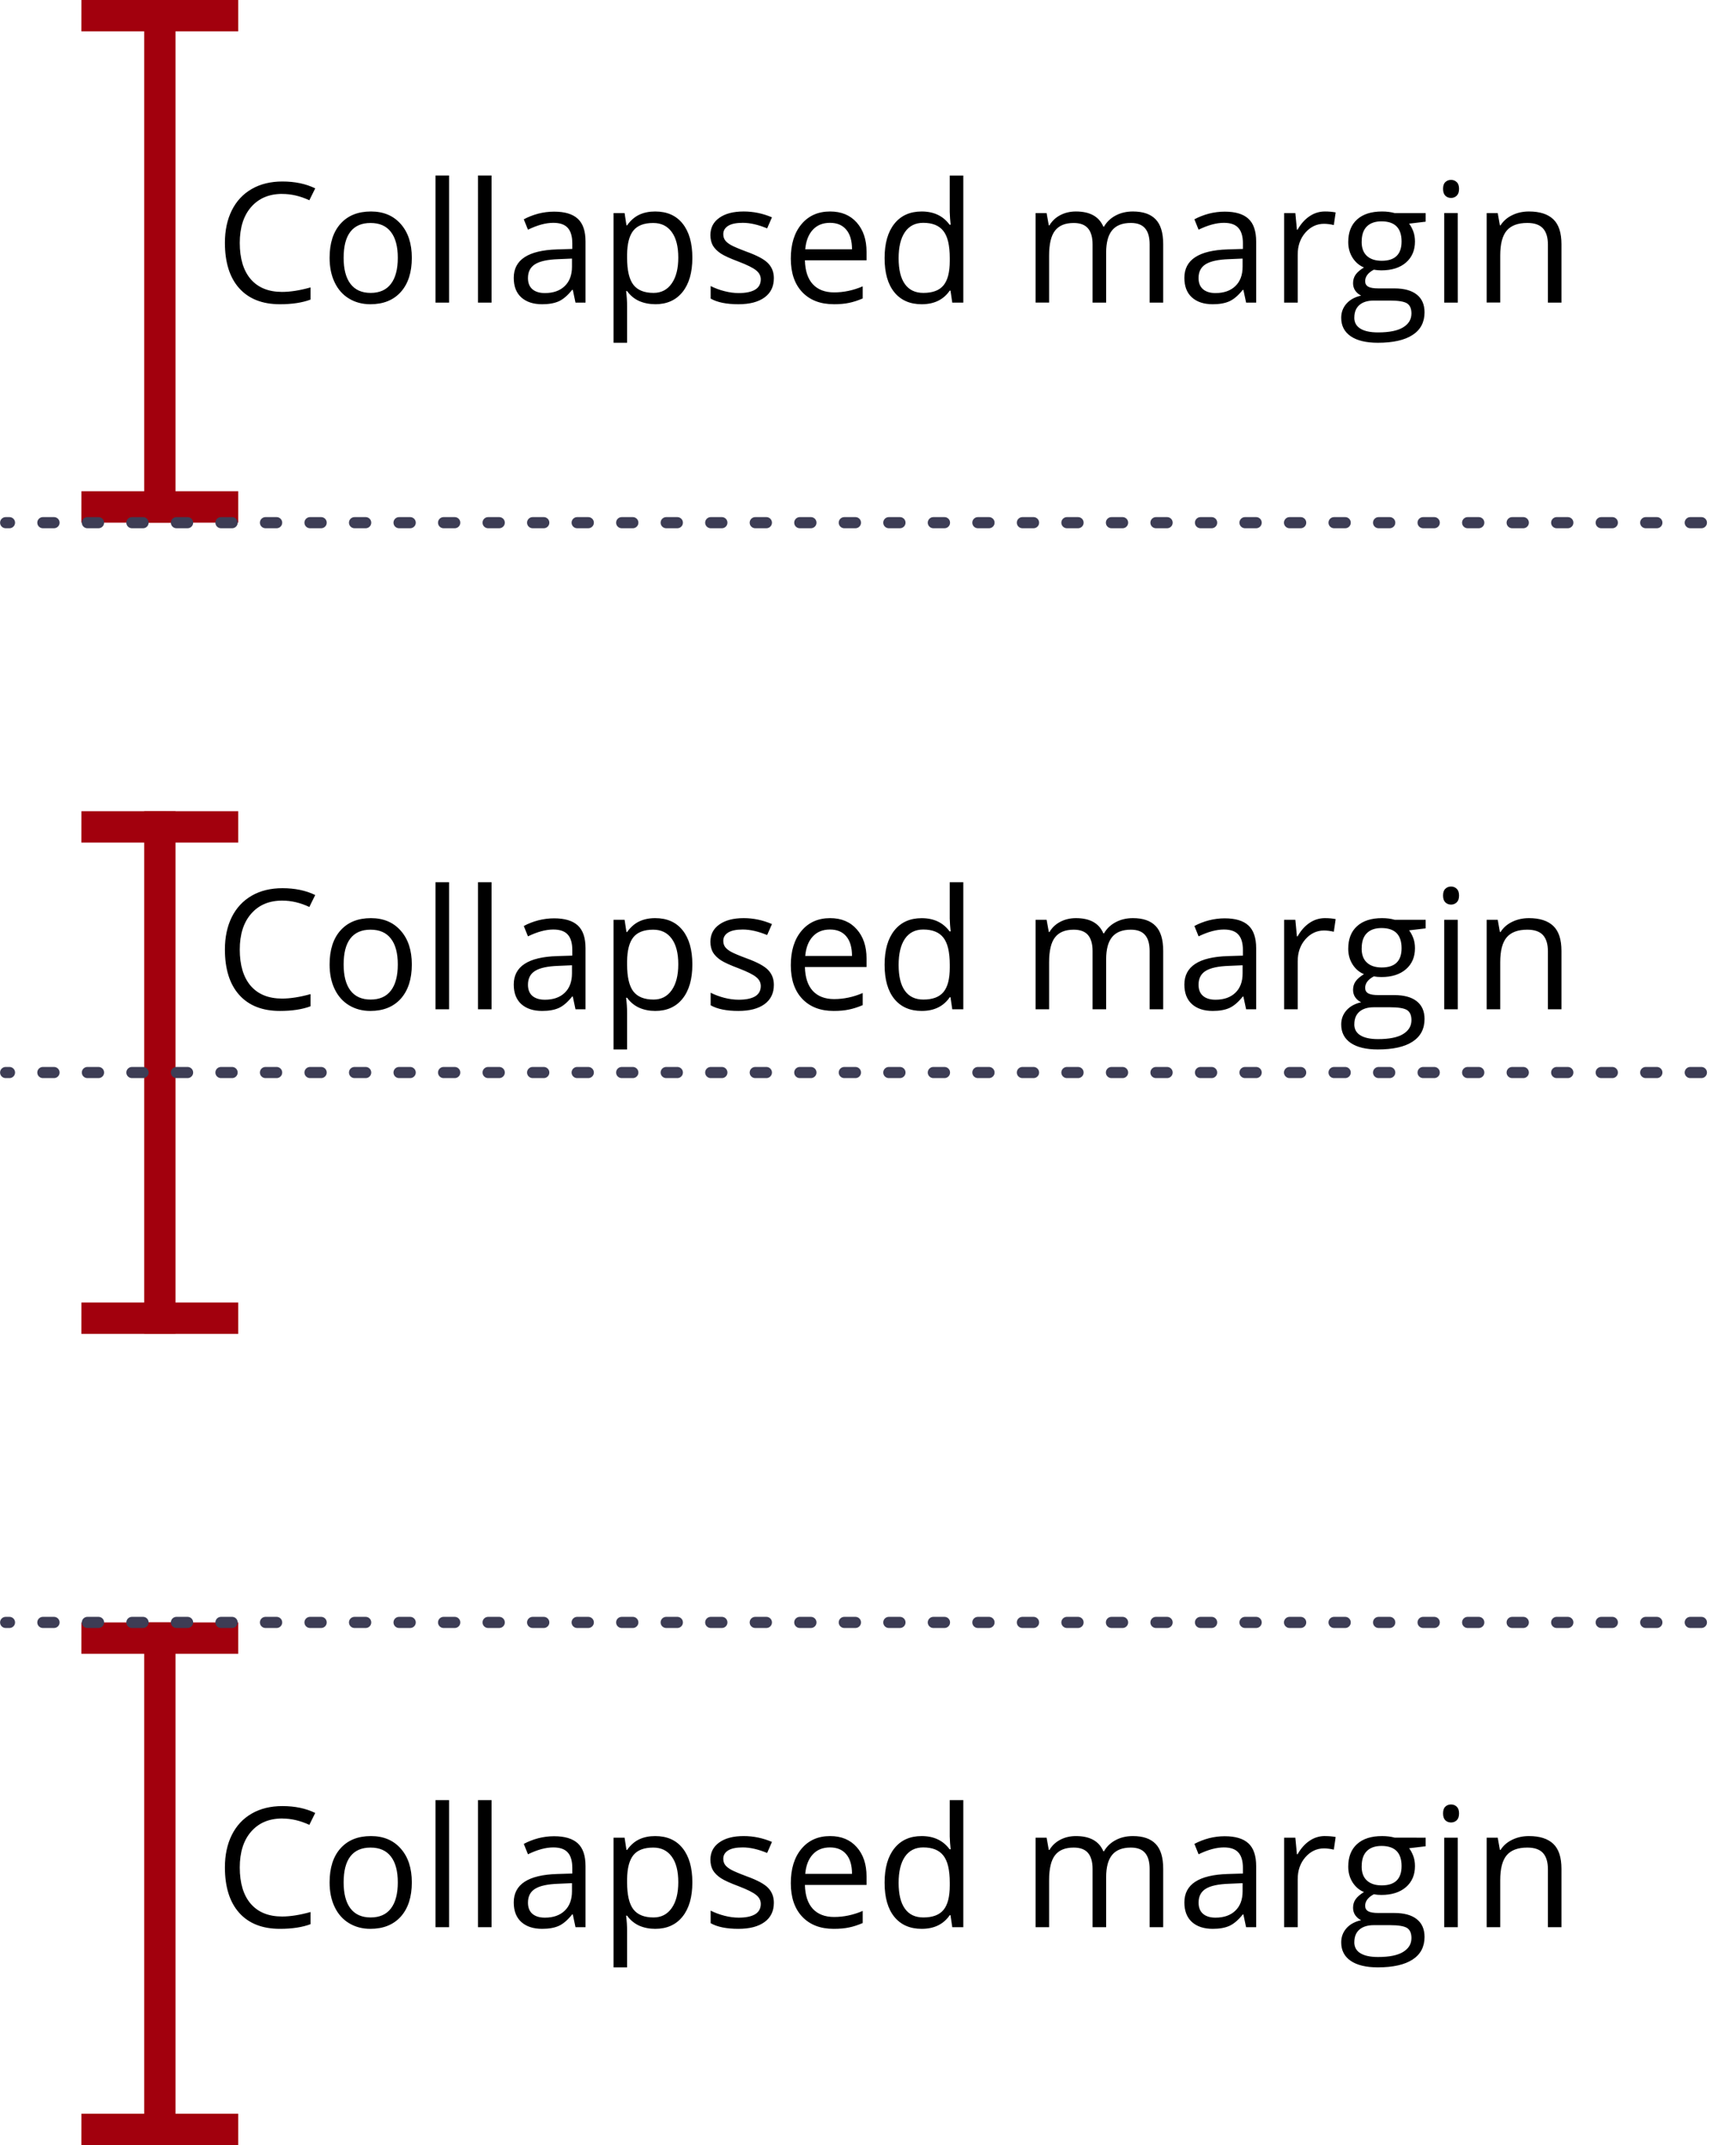 <svg xmlns="http://www.w3.org/2000/svg" viewBox="0 0 43.942 54.296" height="205.214" width="166.08"><g style="line-height:1.25;-inkscape-font-specification:'Open Sans, Normal';font-variant-ligatures:normal;font-variant-caps:normal;font-variant-numeric:normal;font-feature-settings:normal;text-align:start" aria-label="Collapsed margin" font-weight="400" font-size="4.233" font-family="Open Sans" letter-spacing="0" word-spacing="0" stroke-width=".265"><path style="-inkscape-font-specification:'Open Sans, Normal';font-variant-ligatures:normal;font-variant-caps:normal;font-variant-numeric:normal;font-feature-settings:normal;text-align:start" d="M7.144 4.908q-.498 0-.788.333-.287.33-.287.907 0 .594.277.918.28.323.794.323.316 0 .721-.114v.308q-.314.118-.775.118-.667 0-1.031-.405-.362-.405-.362-1.152 0-.467.174-.818.175-.352.504-.542.33-.19.777-.19.476 0 .831.174l-.149.301q-.343-.16-.686-.16zM10.424 6.525q0 .554-.279.866-.279.31-.77.31-.304 0-.54-.143-.236-.142-.364-.41-.128-.266-.128-.623 0-.554.277-.862.277-.31.769-.31.475 0 .754.316.281.316.281.856zm-1.726 0q0 .434.174.661.174.228.51.228.338 0 .511-.226.176-.227.176-.663 0-.432-.176-.656-.173-.225-.514-.225-.337 0-.509.221t-.172.66zM11.367 7.66h-.343V4.442h.343zM12.442 7.66h-.343V4.442h.343zM14.567 7.66l-.068-.323h-.017q-.17.213-.339.29-.167.074-.42.074-.336 0-.529-.174-.19-.173-.19-.494 0-.686 1.098-.72l.384-.012v-.14q0-.267-.115-.393-.114-.128-.366-.128-.284 0-.641.174l-.106-.263q.168-.09.366-.143.2-.051.401-.051.405 0 .6.18.196.18.196.576V7.66zm-.775-.242q.32 0 .502-.176.184-.176.184-.492v-.205l-.343.015q-.41.014-.591.128-.18.112-.18.35 0 .185.111.282.114.098.317.098zM16.584 7.7q-.22 0-.405-.08-.182-.082-.306-.252h-.025q.025.198.025.376v.932h-.343V5.394h.28l.047.31h.016q.132-.186.308-.269.176-.082.403-.082.45 0 .695.308.246.308.246.864 0 .558-.25.868-.248.308-.69.308zm-.05-2.056q-.347 0-.502.192-.155.193-.159.612v.077q0 .477.16.684.159.205.51.205.293 0 .459-.238.167-.238.167-.655 0-.424-.167-.65-.166-.227-.467-.227zM19.588 7.041q0 .317-.236.488-.236.172-.661.172-.451 0-.703-.143V7.24q.163.083.35.13.187.048.36.048.27 0 .414-.085.145-.087.145-.263 0-.132-.116-.225-.113-.095-.446-.223-.317-.118-.45-.205-.133-.089-.2-.2-.063-.112-.063-.267 0-.277.225-.436.225-.161.618-.161.366 0 .715.148l-.122.28q-.34-.141-.618-.141-.244 0-.368.076-.124.077-.124.211 0 .091.046.155.047.064.15.122.104.058.397.168.404.146.544.295.143.15.143.374zM21.1 7.7q-.501 0-.793-.305-.29-.306-.29-.85 0-.547.27-.87.27-.322.725-.322.426 0 .674.28.248.28.248.739v.217h-1.56q.01.399.2.605.192.207.54.207.365 0 .723-.153v.306q-.182.079-.346.112-.16.035-.39.035zm-.092-2.06q-.273 0-.436.178-.162.178-.19.492h1.184q0-.325-.145-.496-.144-.174-.413-.174zM24.059 7.356h-.019q-.238.345-.71.345-.445 0-.693-.304-.246-.304-.246-.864t.248-.87q.248-.31.69-.31.461 0 .707.335h.027l-.015-.164-.008-.159v-.922h.344V7.66h-.28zm-.687.058q.352 0 .509-.19.16-.193.16-.619v-.072q0-.482-.162-.686-.16-.207-.51-.207-.302 0-.464.236-.159.233-.159.661 0 .434.16.655.159.222.466.222zM29.1 7.66V6.185q0-.271-.115-.405-.116-.137-.36-.137-.32 0-.473.184-.153.184-.153.566V7.66h-.344V6.186q0-.271-.115-.405-.116-.137-.362-.137-.323 0-.473.194-.15.193-.15.633v1.188h-.342V5.394h.279l.055.31h.017q.097-.165.273-.258.178-.093.397-.093.53 0 .694.384h.017q.101-.178.293-.281.193-.103.438-.103.385 0 .575.198.192.196.192.63V7.66zM31.542 7.66l-.069-.323h-.016q-.17.213-.34.29-.167.074-.419.074-.337 0-.529-.174-.19-.173-.19-.494 0-.686 1.097-.72l.385-.012v-.14q0-.267-.116-.393-.113-.128-.366-.128-.283 0-.64.174l-.106-.263q.168-.09.366-.143.2-.051.401-.051.405 0 .6.18.196.18.196.576V7.66zm-.776-.242q.32 0 .503-.176.184-.176.184-.492v-.205l-.343.015q-.41.014-.592.128-.18.112-.18.35 0 .185.112.282.114.098.316.098zM33.538 5.353q.151 0 .271.024l-.047.319q-.141-.031-.248-.031-.275 0-.472.223-.194.223-.194.556V7.66h-.343V5.394h.283l.04.42h.016q.126-.222.304-.341.177-.12.39-.12zM36.087 5.394v.217l-.42.05q.058.072.104.19.045.116.045.262 0 .333-.227.532-.228.198-.624.198-.102 0-.19-.017-.22.116-.22.292 0 .093.077.138.076.044.262.044h.401q.368 0 .565.155.198.155.198.45 0 .377-.302.573-.302.198-.88.198-.445 0-.687-.165-.24-.165-.24-.467 0-.207.133-.358.132-.15.372-.204-.087-.04-.147-.122-.058-.083-.058-.192 0-.124.066-.218.067-.093.21-.18-.176-.072-.288-.245-.11-.174-.11-.397 0-.372.224-.573.223-.202.632-.202.178 0 .32.041zM34.28 8.04q0 .184.155.279.155.095.445.095.432 0 .639-.13.208-.128.208-.35 0-.184-.113-.256-.114-.07-.428-.07h-.412q-.233 0-.363.111-.13.112-.13.32zm.186-1.92q0 .237.135.36.134.121.374.121.502 0 .502-.488 0-.51-.508-.51-.242 0-.372.13t-.13.387zM36.9 7.66h-.344V5.393h.343zm-.373-2.88q0-.118.058-.171.058-.056.145-.056.083 0 .142.056.06.055.06.171 0 .116-.06.174-.06.056-.142.056-.087 0-.145-.056-.058-.058-.058-.174zM39.181 7.66V6.193q0-.277-.126-.413-.126-.137-.395-.137-.355 0-.52.192-.166.193-.166.635v1.188h-.343V5.394h.28l.055.31h.016q.106-.167.296-.258.19-.093.424-.093.409 0 .616.198.206.196.206.63V7.66z"/></g><g fill="#a2000d"><path d="M2.061 12.435H6.03v.794H2.06zM2.061 0H6.03v.794H2.06z"/><path d="M4.442 0v13.23H3.65V0z"/></g><path d="M.143 13.23h43.656" fill="none" stroke="#3d3d55" stroke-width=".282" stroke-linecap="round" stroke-dasharray=".282,.845" stroke-dashoffset=".185"/><g style="line-height:1.25;-inkscape-font-specification:'Open Sans, Normal';font-variant-ligatures:normal;font-variant-caps:normal;font-variant-numeric:normal;font-feature-settings:normal;text-align:start" aria-label="Collapsed margin" font-weight="400" font-size="4.233" font-family="Open Sans" letter-spacing="0" word-spacing="0" stroke-width=".265"><path style="-inkscape-font-specification:'Open Sans, Normal';font-variant-ligatures:normal;font-variant-caps:normal;font-variant-numeric:normal;font-feature-settings:normal;text-align:start" d="M7.144 22.796q-.498 0-.787.333-.288.33-.288.907 0 .593.277.918.28.322.794.322.316 0 .721-.113v.308q-.314.118-.775.118-.667 0-1.031-.406-.362-.405-.362-1.15 0-.468.174-.82.175-.35.504-.541.33-.19.777-.19.476 0 .831.173l-.149.302q-.343-.161-.686-.161zM10.424 24.412q0 .554-.279.867-.279.31-.77.31-.304 0-.54-.143-.236-.143-.364-.41-.128-.266-.128-.624 0-.554.277-.862.277-.31.769-.31.475 0 .754.317.281.316.281.855zm-1.726 0q0 .435.174.662.174.227.51.227.338 0 .511-.225.176-.227.176-.664 0-.432-.176-.655-.173-.225-.514-.225-.337 0-.509.221t-.172.66zM11.367 25.547h-.343v-3.216h.343zM12.442 25.547h-.343v-3.216h.343zM14.567 25.547l-.068-.322h-.017q-.17.213-.339.29-.167.074-.42.074-.336 0-.529-.174-.19-.174-.19-.494 0-.686 1.098-.72l.384-.012v-.14q0-.267-.115-.393-.114-.128-.366-.128-.284 0-.641.173l-.106-.262q.168-.091.366-.143.2-.051.401-.051.405 0 .6.18.196.18.196.576v1.546zm-.775-.242q.32 0 .502-.175.184-.176.184-.492v-.205l-.343.015q-.41.014-.591.128-.18.111-.18.35 0 .185.111.282.114.097.317.097zM16.584 25.589q-.22 0-.405-.081-.182-.083-.306-.252h-.025q.025.198.025.376v.932h-.343v-3.282h.28l.047.31h.016q.133-.186.308-.269.176-.083.403-.083.45 0 .695.308.246.308.246.864 0 .559-.25.869-.248.308-.69.308zm-.05-2.057q-.347 0-.502.192-.155.192-.159.612v.076q0 .478.16.685.159.204.51.204.293 0 .459-.237.167-.238.167-.656 0-.423-.167-.649-.166-.227-.467-.227zM19.588 24.93q0 .315-.236.487t-.661.172q-.451 0-.703-.143v-.318q.163.082.35.13.187.047.36.047.27 0 .414-.084.145-.087.145-.263 0-.132-.116-.225-.113-.095-.446-.223-.316-.118-.45-.205-.133-.089-.2-.2-.063-.112-.063-.267 0-.277.225-.436.225-.162.618-.162.366 0 .715.15l-.122.278q-.34-.14-.618-.14-.244 0-.368.076-.124.077-.124.211 0 .091.046.155.047.064.15.122.104.058.397.167.404.147.544.296.143.149.143.374zM21.1 25.589q-.501 0-.793-.306-.29-.306-.29-.85 0-.548.27-.87.27-.323.725-.323.426 0 .674.282.248.279.248.737v.218h-1.56q.01.398.2.605.192.207.54.207.365 0 .723-.153v.306q-.182.078-.346.111-.16.036-.39.036zm-.092-2.061q-.273 0-.436.178-.162.177-.19.491h1.184q0-.324-.145-.496-.144-.173-.413-.173zM24.059 25.243h-.019q-.238.346-.71.346-.445 0-.693-.304-.246-.304-.246-.864t.248-.87q.248-.31.69-.31.461 0 .707.334h.027l-.015-.163-.008-.16v-.921h.344v3.216h-.28zm-.686.058q.35 0 .508-.19.16-.192.16-.618v-.072q0-.482-.162-.687-.16-.206-.51-.206-.302 0-.464.235-.159.234-.159.662 0 .434.16.655.159.221.467.221zM29.1 25.547v-1.474q0-.27-.115-.405-.116-.136-.36-.136-.32 0-.473.184-.153.184-.153.566v1.265h-.344v-1.474q0-.27-.115-.405-.116-.136-.362-.136-.322 0-.473.194-.15.192-.15.633v1.188h-.342v-2.265h.279l.056.31h.016q.097-.166.273-.259.178-.093.397-.093.531 0 .694.385h.017q.101-.178.293-.281.193-.104.439-.104.384 0 .574.199.192.196.192.63v1.478zM31.542 25.547l-.069-.322h-.016q-.17.213-.34.29-.167.074-.419.074-.337 0-.529-.174-.19-.174-.19-.494 0-.686 1.097-.72l.385-.012v-.14q0-.267-.116-.393-.113-.128-.366-.128-.283 0-.64.173l-.106-.262q.168-.091.366-.143.2-.051.401-.051.405 0 .6.18.196.18.196.576v1.546zm-.776-.242q.32 0 .503-.175.184-.176.184-.492v-.205l-.343.015q-.41.014-.592.128-.18.111-.18.35 0 .185.112.282.114.097.316.097zM33.538 23.24q.151 0 .271.025l-.047.319q-.141-.031-.248-.031-.275 0-.472.223-.194.223-.194.556v1.215h-.343v-2.265h.283l.04.42h.016q.126-.222.304-.342.177-.12.39-.12zM36.087 23.282v.217l-.42.05q.058.072.104.19.045.115.045.262 0 .333-.227.531-.228.199-.624.199-.102 0-.19-.017-.22.116-.22.292 0 .093.077.138.076.044.262.044h.401q.368 0 .565.155.198.155.198.45 0 .376-.302.573-.301.198-.88.198-.445 0-.687-.165-.24-.165-.24-.467 0-.207.133-.358.132-.15.372-.205-.087-.039-.147-.121-.058-.083-.058-.193 0-.124.066-.217.067-.093.21-.18-.176-.072-.288-.246-.11-.173-.11-.396 0-.373.224-.573.223-.203.632-.203.178 0 .32.042zm-1.807 2.646q0 .184.155.279.155.095.445.095.432 0 .639-.13.208-.129.208-.35 0-.184-.113-.256-.114-.07-.428-.07h-.412q-.233 0-.363.111-.13.112-.13.32zm.186-1.92q0 .237.135.359.134.122.374.122.502 0 .502-.488 0-.51-.508-.51-.242 0-.372.13t-.13.386zM36.9 25.547h-.344v-2.265h.343zm-.373-2.88q0-.117.058-.17.058-.057.145-.057.083 0 .142.056.06.056.06.172 0 .116-.06.173-.06.056-.142.056-.087 0-.145-.056-.058-.057-.058-.173zM39.181 25.547v-1.465q0-.277-.126-.414-.126-.136-.395-.136-.355 0-.52.192-.166.192-.166.635v1.188h-.343v-2.265h.28l.055.31h.016q.106-.168.296-.259.19-.093.424-.093.409 0 .616.199.206.196.206.63v1.478z"/></g><g fill="#a2000d"><path d="M2.061 32.969H6.03v.794H2.06zM2.061 20.534H6.03v.793H2.06z"/><path d="M4.442 20.534v13.229H3.65v-13.23z"/></g><path d="M.143 27.148h43.656" fill="none" stroke="#3d3d55" stroke-width=".282" stroke-linecap="round" stroke-dasharray=".282,.845" stroke-dashoffset=".185"/><g style="line-height:1.25;-inkscape-font-specification:'Open Sans, Normal';font-variant-ligatures:normal;font-variant-caps:normal;font-variant-numeric:normal;font-feature-settings:normal;text-align:start" aria-label="Collapsed margin" font-weight="400" font-size="4.233" font-family="Open Sans" letter-spacing="0" word-spacing="0" stroke-width=".265"><path style="-inkscape-font-specification:'Open Sans, Normal';font-variant-ligatures:normal;font-variant-caps:normal;font-variant-numeric:normal;font-feature-settings:normal;text-align:start" d="M7.144 46.03q-.498 0-.788.333-.287.33-.287.907 0 .594.277.918.28.323.794.323.316 0 .721-.114v.308q-.314.118-.775.118-.668 0-1.031-.405-.362-.406-.362-1.152 0-.467.174-.818.175-.352.504-.542.33-.19.777-.19.476 0 .831.174l-.149.301q-.343-.16-.686-.16zM10.424 47.647q0 .554-.279.866-.279.31-.77.31-.304 0-.54-.143-.236-.142-.364-.41-.128-.266-.128-.623 0-.554.277-.862.277-.31.769-.31.475 0 .754.316.281.316.281.856zm-1.726 0q0 .434.174.661.174.227.51.227.338 0 .511-.225.176-.227.176-.663 0-.432-.176-.656-.173-.225-.514-.225-.337 0-.509.221t-.172.66zM11.367 48.781h-.343v-3.216h.343zM12.442 48.781h-.343v-3.216h.343zM14.567 48.781l-.068-.322h-.017q-.17.213-.339.29-.167.074-.42.074-.336 0-.529-.174-.19-.174-.19-.494 0-.686 1.098-.72l.384-.012v-.14q0-.267-.115-.393-.114-.128-.366-.128-.284 0-.641.174l-.106-.263q.168-.09.366-.143.2-.051.401-.051.405 0 .6.18.196.18.196.576v1.546zm-.775-.241q.32 0 .502-.176.184-.176.184-.492v-.205l-.343.015q-.41.014-.591.128-.18.112-.18.35 0 .185.111.282.114.098.317.098zM16.584 48.823q-.22 0-.405-.08-.182-.084-.306-.253h-.025q.025.198.025.376v.932h-.343v-3.282h.28l.047.31h.016q.132-.186.308-.269.176-.082.403-.082.45 0 .695.308.246.308.246.864 0 .558-.25.868-.248.308-.69.308zm-.05-2.057q-.347 0-.502.192-.155.193-.159.612v.077q0 .477.16.684.159.204.51.204.293 0 .459-.237.167-.238.167-.656 0-.423-.167-.649-.166-.227-.467-.227zM19.588 48.163q0 .317-.236.488-.236.172-.661.172-.451 0-.703-.143v-.318q.163.082.35.13.187.048.36.048.27 0 .414-.085.145-.087.145-.263 0-.132-.116-.225-.113-.095-.446-.223-.317-.118-.45-.205-.133-.089-.2-.2-.063-.112-.063-.267 0-.277.225-.436.225-.161.618-.161.366 0 .715.148l-.122.28q-.34-.141-.618-.141-.244 0-.368.076-.124.077-.124.211 0 .091.046.155.047.064.15.122.104.058.397.168.404.146.544.295.143.15.143.374zM21.1 48.823q-.501 0-.793-.306-.29-.306-.29-.85 0-.547.27-.87.27-.322.725-.322.426 0 .674.28.248.28.248.739v.217h-1.56q.01.399.2.605.192.207.54.207.365 0 .723-.153v.306q-.182.079-.346.112-.16.035-.39.035zm-.092-2.061q-.273 0-.436.178-.162.177-.19.492h1.184q0-.325-.145-.496-.144-.174-.413-.174zM24.059 48.478h-.019q-.238.345-.71.345-.445 0-.693-.304-.246-.304-.246-.864t.248-.87q.248-.31.69-.31.461 0 .707.334h.027l-.015-.163-.008-.159v-.922h.344v3.216h-.28zm-.687.057q.352 0 .509-.19.16-.192.16-.618v-.072q0-.482-.162-.686-.16-.207-.51-.207-.302 0-.464.236-.159.233-.159.661 0 .434.16.655.158.221.466.221zM29.1 48.781v-1.473q0-.271-.115-.406-.116-.136-.36-.136-.32 0-.473.184-.153.184-.153.566v1.265h-.344v-1.473q0-.271-.115-.406-.116-.136-.362-.136-.323 0-.473.194-.15.193-.15.633v1.188h-.342v-2.265h.279l.055.31h.017q.097-.165.273-.258.178-.093.397-.093.53 0 .694.384h.017q.101-.178.293-.281.192-.103.438-.103.385 0 .575.198.192.196.192.63v1.478zM31.541 48.781l-.068-.322h-.016q-.17.213-.34.29-.167.074-.419.074-.337 0-.529-.174-.19-.174-.19-.494 0-.686 1.097-.72l.385-.012v-.14q0-.267-.116-.393-.114-.128-.366-.128-.283 0-.64.174l-.106-.263q.168-.09.366-.143.2-.051.401-.051.405 0 .6.18.196.18.196.576v1.546zm-.775-.241q.32 0 .503-.176.184-.176.184-.492v-.205l-.344.015q-.409.014-.59.128-.18.112-.18.35 0 .185.111.282.114.098.316.098zM33.538 46.475q.151 0 .271.024l-.047.319q-.141-.031-.248-.031-.275 0-.472.223-.194.223-.194.556v1.215h-.343v-2.265h.283l.04.42h.016q.126-.222.304-.342.177-.12.39-.12zM36.087 46.516v.217l-.42.05q.058.072.104.19.045.116.045.262 0 .333-.227.531-.228.199-.624.199-.102 0-.19-.017-.22.116-.22.292 0 .093.077.138.076.044.262.044h.401q.368 0 .565.155.198.155.198.45 0 .377-.302.573-.302.198-.88.198-.445 0-.687-.165-.24-.165-.24-.467 0-.207.133-.358.132-.15.372-.204-.087-.04-.147-.122-.058-.083-.058-.193 0-.124.066-.217.067-.093.21-.18-.176-.072-.288-.245-.11-.174-.11-.397 0-.372.224-.573.223-.202.632-.202.178 0 .32.04zm-1.807 2.646q0 .184.155.279.155.095.445.095.432 0 .639-.13.208-.128.208-.35 0-.184-.113-.256-.114-.07-.428-.07h-.412q-.233 0-.363.111-.13.112-.13.32zm.186-1.92q0 .237.135.36.134.121.374.121.502 0 .502-.488 0-.51-.508-.51-.242 0-.372.13t-.13.386zM36.9 48.781h-.344v-2.265h.343zm-.373-2.879q0-.118.058-.172.058-.055.145-.055.083 0 .142.055.06.056.06.172 0 .116-.06.174-.06.055-.142.055-.087 0-.145-.055-.058-.058-.058-.174zM39.181 48.781v-1.465q0-.277-.126-.414-.126-.136-.395-.136-.355 0-.52.192-.166.193-.166.635v1.188h-.343v-2.265h.28l.055.31h.016q.106-.167.296-.258.19-.093.424-.093.409 0 .616.198.206.196.206.63v1.478z"/></g><g fill="#a2000d"><path d="M2.061 53.503H6.03v.793H2.06zM2.061 41.067H6.03v.794H2.06z"/><path d="M4.442 41.067v13.23H3.65v-13.23z"/></g><path d="M.143 41.067h43.656" fill="none" stroke="#3d3d55" stroke-width=".282" stroke-linecap="round" stroke-dasharray=".282,.845" stroke-dashoffset=".185"/></svg>